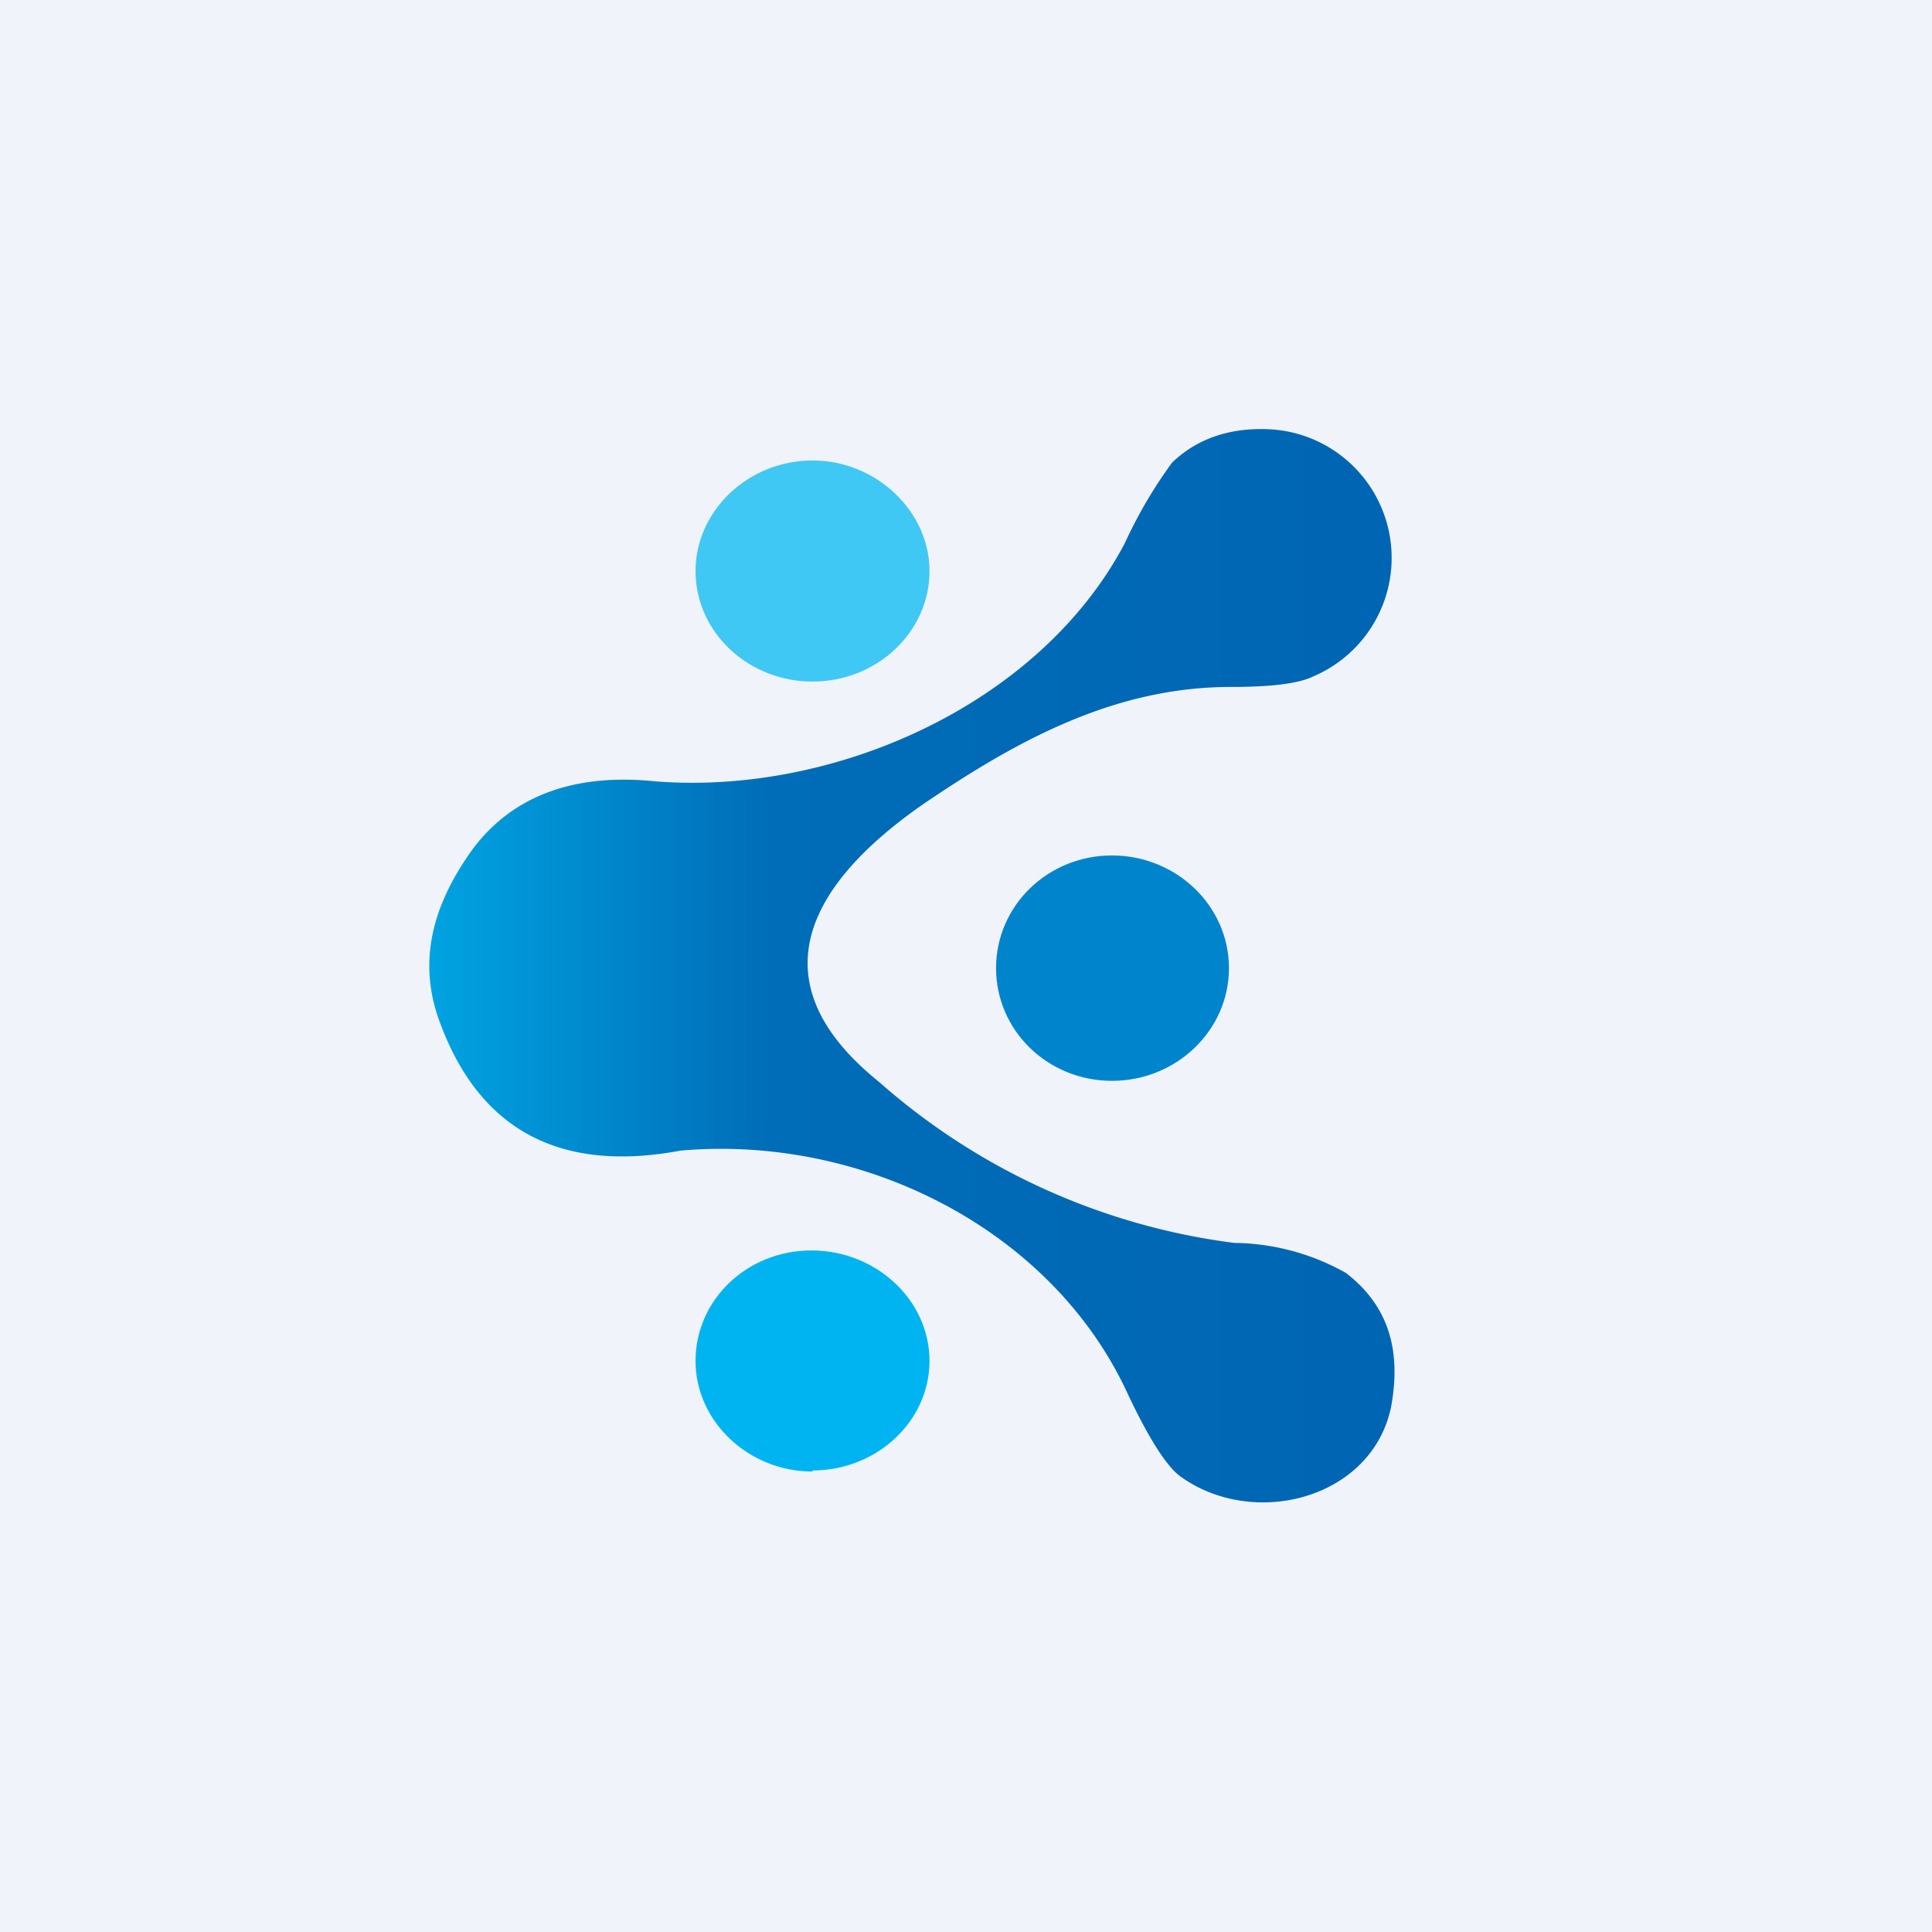 <!-- by TradingView --><svg width="18" height="18" viewBox="0 0 18 18" xmlns="http://www.w3.org/2000/svg"><path fill="#F0F3FA" d="M0 0h18v18H0z"/><path d="M7.57 6.35c.6 0 1.09-.46 1.09-1.03 0-.56-.5-1.03-1.09-1.03-.6 0-1.09.47-1.09 1.03 0 .57.49 1.03 1.09 1.03Z" fill="#40C8F4"/><path d="M6.34 10.72c1.7-.15 3.44.73 4.15 2.23.2.43.37.7.5.8.68.5 1.79.22 1.97-.64.1-.54-.03-.95-.42-1.25a2.16 2.16 0 0 0-1.04-.28 6.18 6.18 0 0 1-3.31-1.5c-1.18-.95-.63-1.86.4-2.58.88-.6 1.79-1.1 2.88-1.1.37 0 .63-.03.77-.1a1.2 1.2 0 0 0-.4-2.3c-.37-.02-.68.08-.92.31a4.3 4.3 0 0 0-.44.75c-.79 1.5-2.7 2.35-4.37 2.22-.77-.08-1.35.14-1.72.65C4 8.48 3.9 9 4.1 9.53c.37 1 1.12 1.4 2.24 1.19Z" fill="url(#a)"/><path d="M10.36 10.07c.6 0 1.09-.47 1.09-1.05 0-.58-.49-1.05-1.09-1.05-.6 0-1.08.47-1.08 1.05 0 .58.48 1.05 1.08 1.05Z" fill="#0085CD"/><path d="M7.57 13.7c.6 0 1.09-.46 1.09-1.02 0-.57-.5-1.03-1.1-1.03-.6 0-1.08.46-1.08 1.03 0 .56.49 1.03 1.09 1.03Z" fill="#00B4F1"/><defs><linearGradient id="a" x1="4" y1="9" x2="12.54" y2="9" gradientUnits="userSpaceOnUse"><stop stop-color="#00A3E1"/><stop offset=".37" stop-color="#006DB8"/><stop offset="1" stop-color="#0066B3"/></linearGradient></defs></svg>